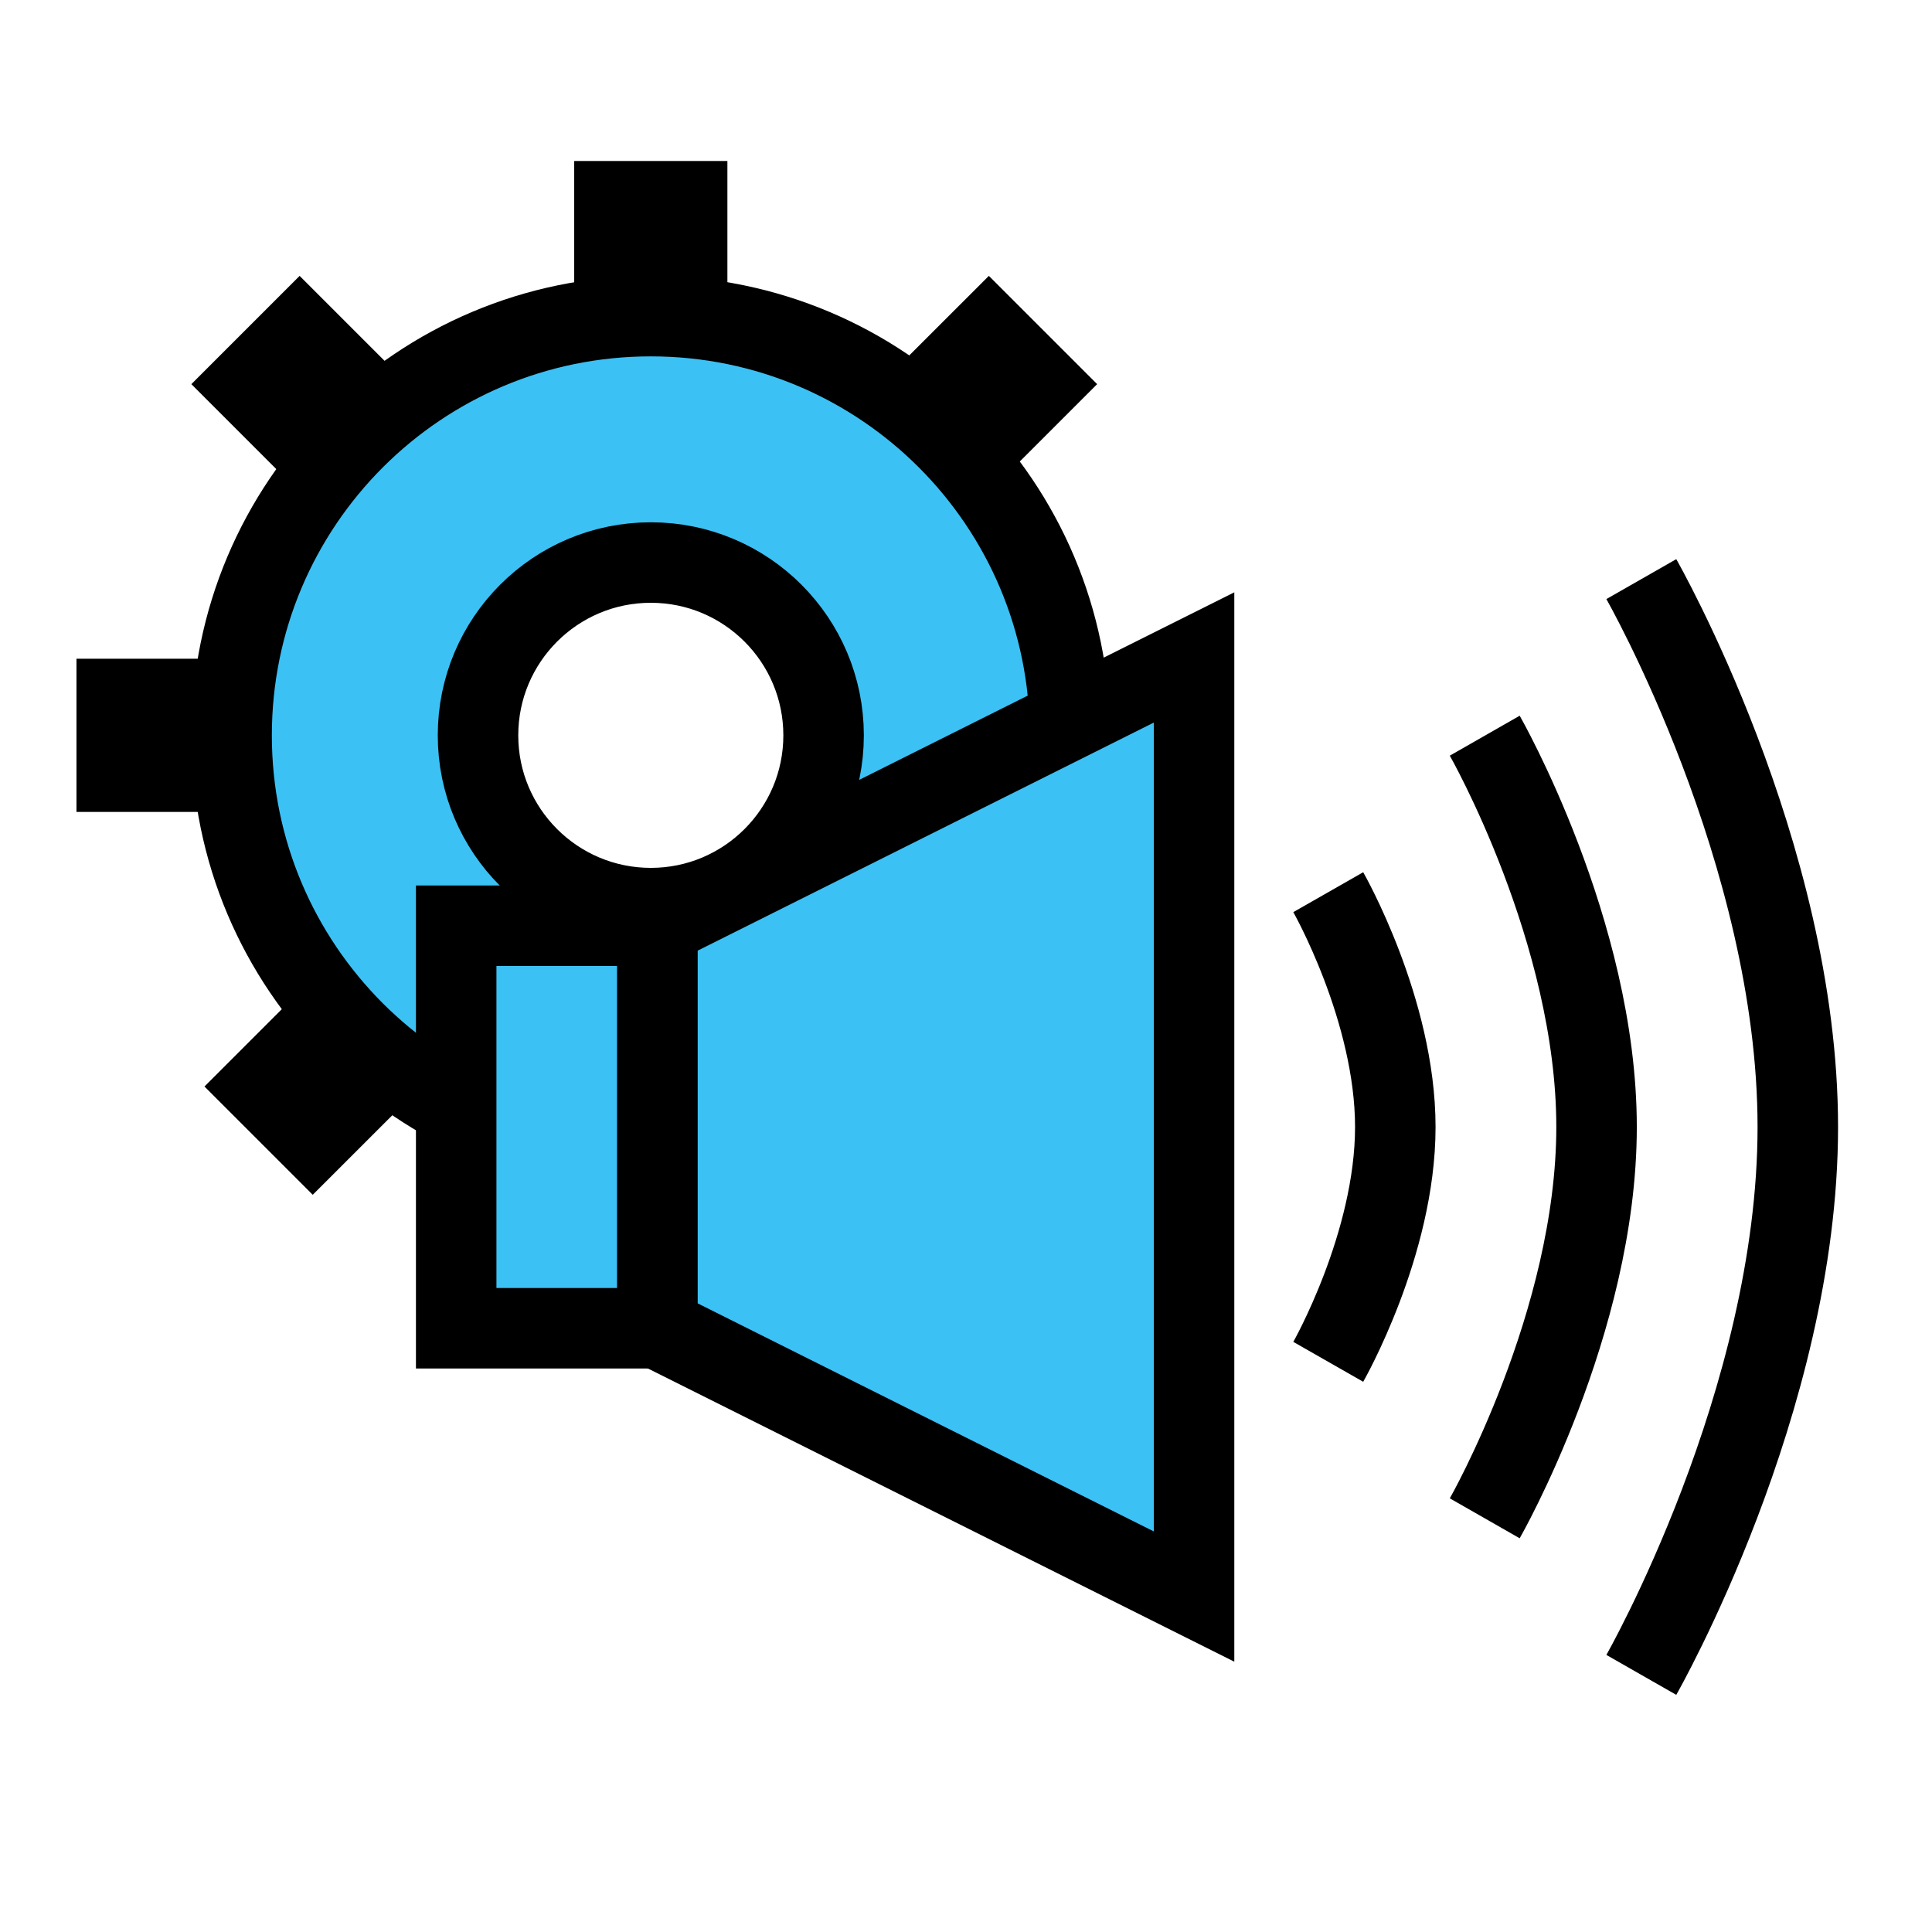 <svg width="24" height="24" viewBox="0 0 24 24" fill="none" xmlns="http://www.w3.org/2000/svg">
<path d="M7.133 2V4.378H9.036V2H7.133Z" fill="black"/>
<path d="M9.036 16.269V13.891H7.133V16.269H9.036Z" fill="black"/>
<path d="M12.284 3.427L10.938 4.772L12.284 6.117L13.629 4.772L12.284 3.427Z" fill="black"/>
<path d="M3.885 14.842L5.231 13.497L3.885 12.152L2.54 13.497L3.885 14.842Z" fill="black"/>
<path d="M13.629 13.334L12.284 11.988L10.938 13.334L12.284 14.679L13.629 13.334Z" fill="black"/>
<path d="M2.377 4.772L3.722 6.117L5.067 4.772L3.722 3.427L2.377 4.772Z" fill="black"/>
<path d="M15.219 8.183H12.841V10.086H15.219V8.183Z" fill="black"/>
<path d="M0.95 10.086H2.853L2.853 8.183L0.95 8.183L0.95 10.086Z" fill="black"/>
<path d="M13.292 9.135C13.292 12.011 10.961 14.342 8.085 14.342C5.208 14.342 2.877 12.011 2.877 9.135C2.877 6.258 5.208 3.927 8.085 3.927C10.961 3.927 13.292 6.258 13.292 9.135ZM8.085 11.281C9.27 11.281 10.231 10.32 10.231 9.135C10.231 7.949 9.27 6.988 8.085 6.988C6.899 6.988 5.938 7.949 5.938 9.135C5.938 10.32 6.899 11.281 8.085 11.281Z" fill="#3CC1F5" stroke="black"/>
<path d="M5.667 16.5V11.5H8.167V16.5H5.667Z" fill="#3CC1F5" stroke="black"/>
<path d="M14.833 8.167L8.167 11.5V16.5L14.833 19.833V8.167Z" fill="#3CC1F5" stroke="black"/>
<path d="M16.5 16.917C16.5 16.917 17.333 15.458 17.333 14C17.333 12.542 16.5 11.083 16.5 11.083" stroke="black"/>
<path d="M18.444 18.861C18.444 18.861 19.833 16.431 19.833 14C19.833 11.569 18.444 9.139 18.444 9.139" stroke="black"/>
<path d="M20.389 20.806C20.389 20.806 22.333 17.403 22.333 14C22.333 10.597 20.389 7.194 20.389 7.194" stroke="black"/>
</svg>

